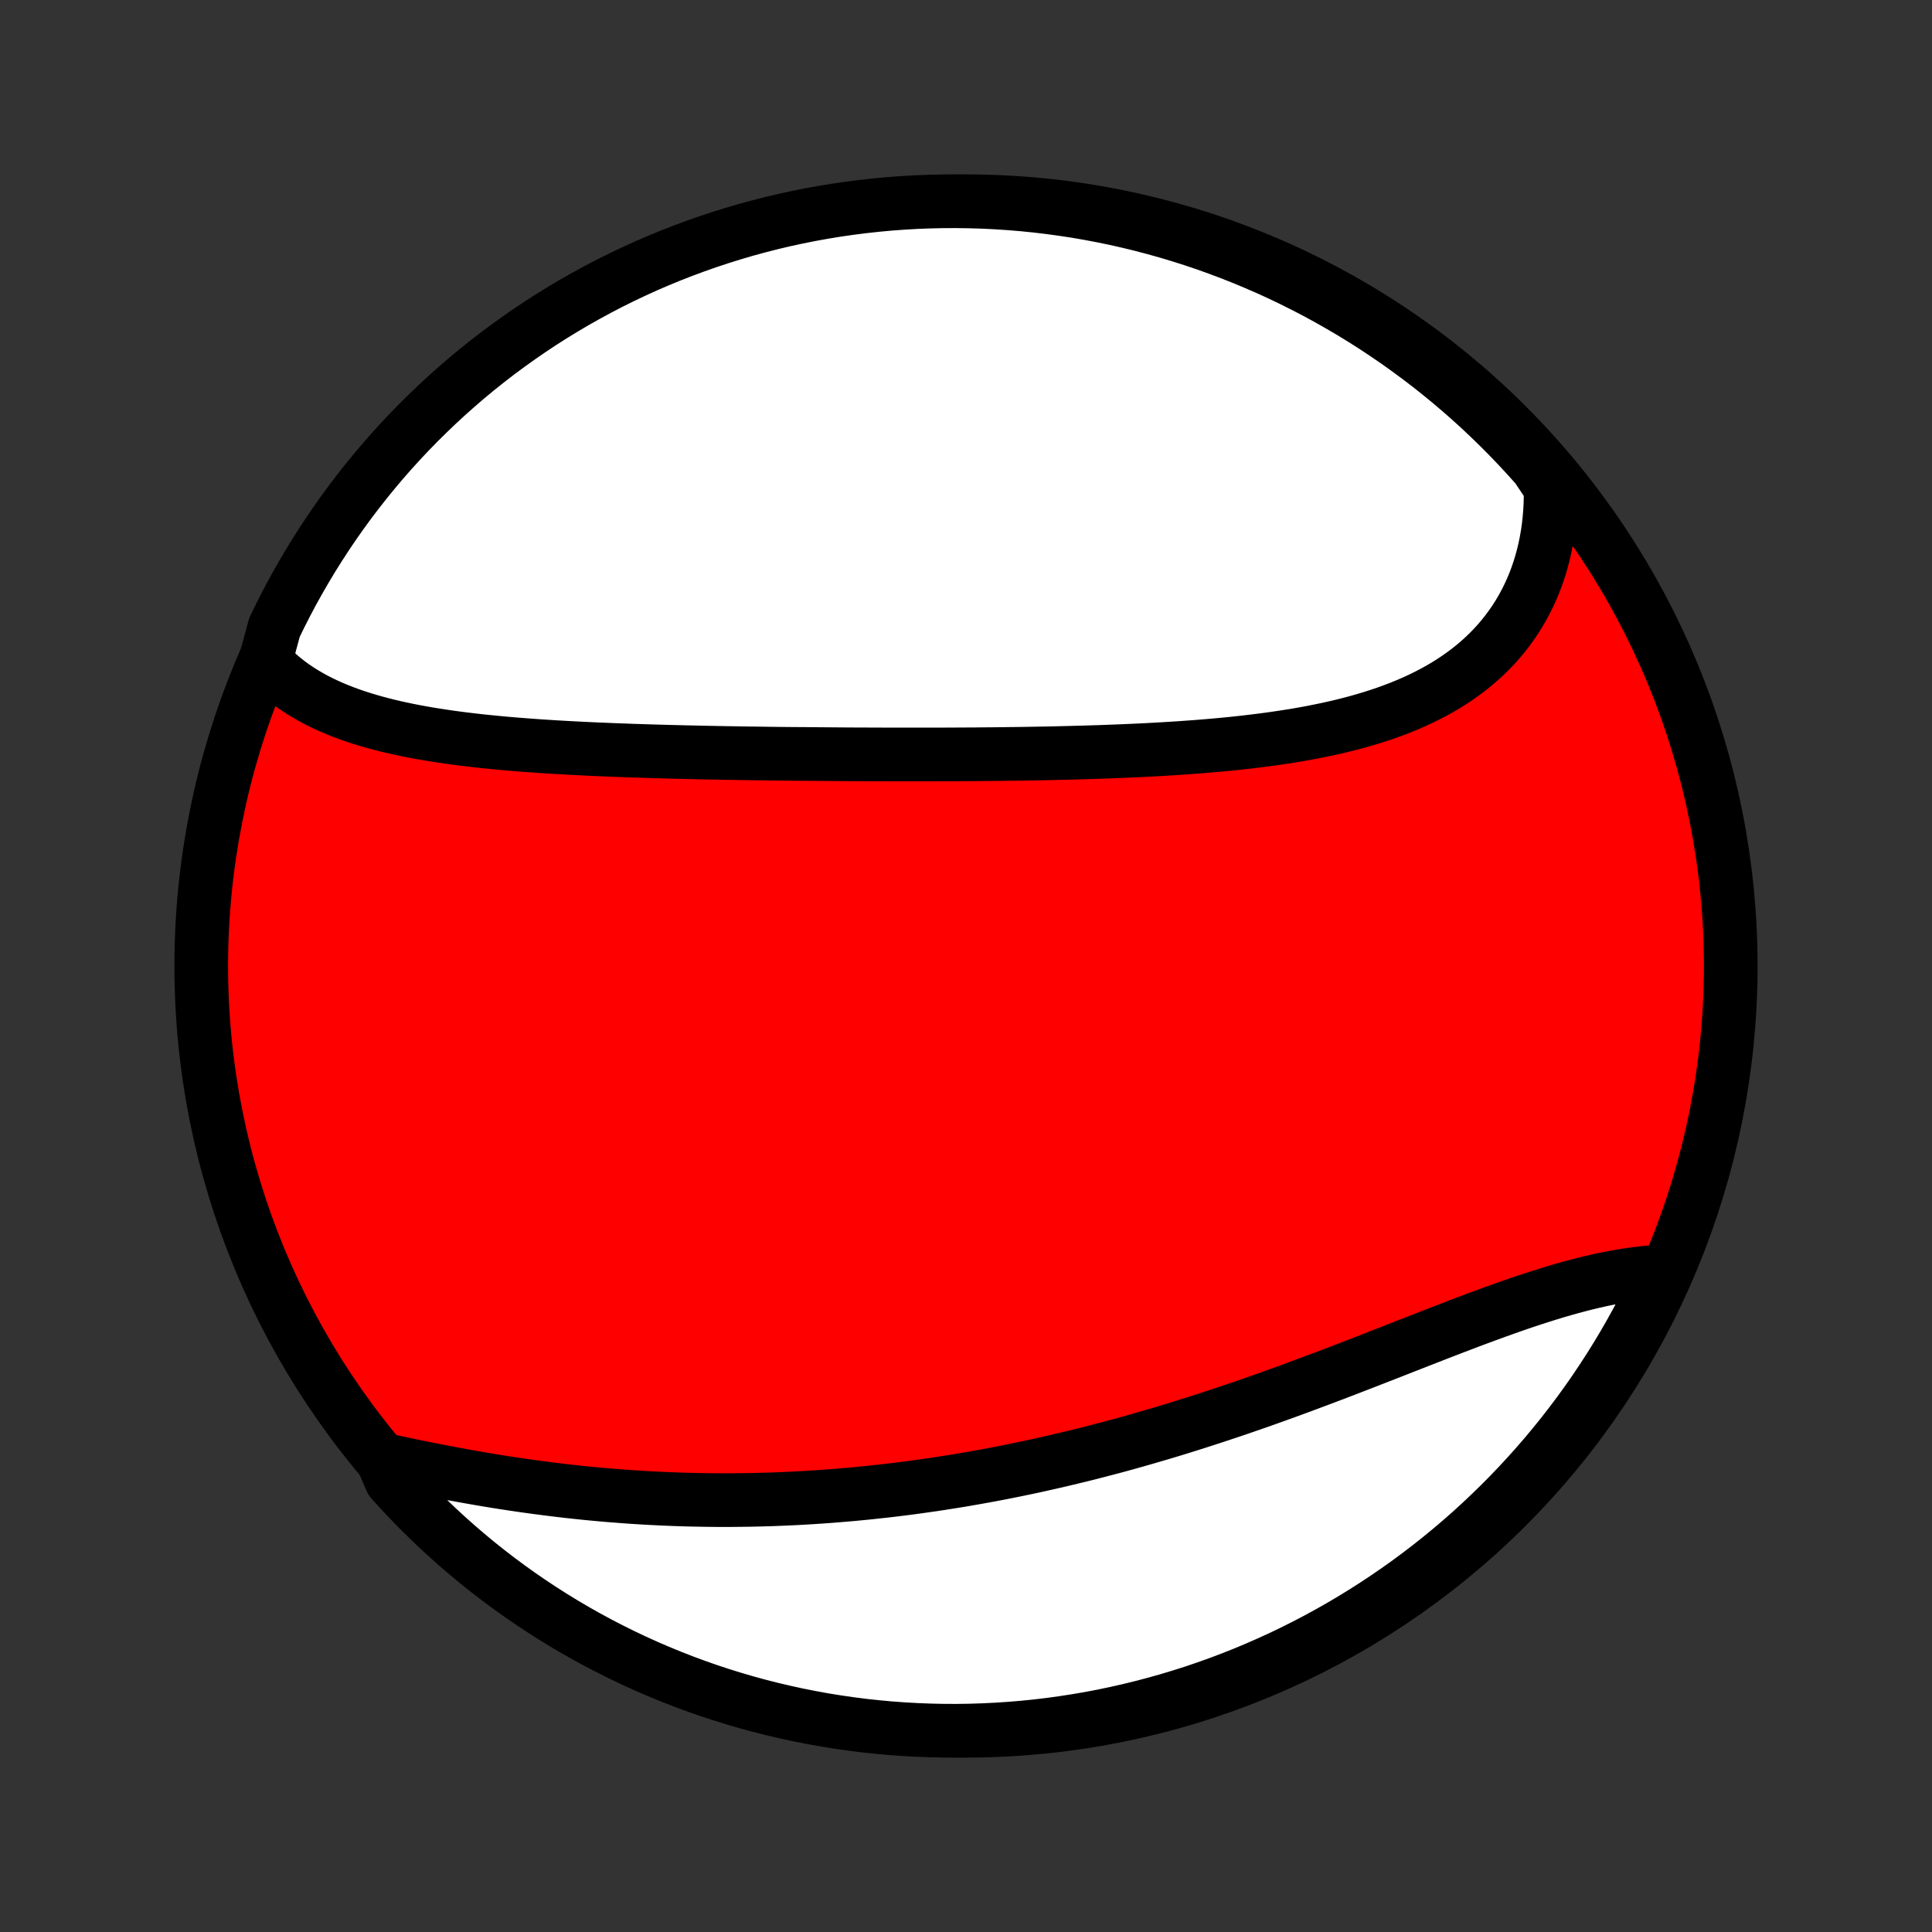 <?xml version="1.0" encoding="utf-8" standalone="no"?>
<!DOCTYPE svg PUBLIC "-//W3C//DTD SVG 1.1//EN"
  "http://www.w3.org/Graphics/SVG/1.1/DTD/svg11.dtd">
<!-- Created with matplotlib (http://matplotlib.org/) -->
<svg height="72pt" version="1.1" viewBox="0 0 72 72" width="72pt" xmlns="http://www.w3.org/2000/svg" xmlns:xlink="http://www.w3.org/1999/xlink">
 <rect x="0" y="0" width="72" height="72" fill="#333333" stroke="none"/>
 <defs>
  <style type="text/css">
*{stroke-linecap:butt;stroke-linejoin:round;}
  </style>
 </defs>
 <g id="figure_1">
  <g id="patch_1">
   <path d="
M0 72
L72 72
L72 0
L0 0
z
" style="fill:none;"/>
  </g>
  <g id="axes_1">
   <g id="PatchCollection_1">
    <defs>
     <path d="
M36 -7.5
C43.558 -7.5 50.808 -10.503 56.153 -15.848
C61.497 -21.192 64.5 -28.442 64.5 -36
C64.5 -43.558 61.497 -50.808 56.153 -56.153
C50.808 -61.497 43.558 -64.5 36 -64.5
C28.442 -64.5 21.192 -61.497 15.848 -56.153
C10.503 -50.808 7.5 -43.558 7.5 -36
C7.5 -28.442 10.503 -21.192 15.848 -15.848
C21.192 -10.503 28.442 -7.5 36 -7.5
z
" id="C0_0_a811fe30f3"/>
     <path d="
M9.889 -47.356
L10.049 -47.184
L10.214 -47.02
L10.386 -46.862
L10.563 -46.712
L10.746 -46.568
L10.934 -46.43
L11.127 -46.299
L11.325 -46.175
L11.527 -46.056
L11.733 -45.942
L11.944 -45.835
L12.158 -45.732
L12.376 -45.635
L12.598 -45.542
L12.822 -45.454
L13.05 -45.37
L13.281 -45.291
L13.514 -45.216
L13.75 -45.145
L13.989 -45.077
L14.229 -45.013
L14.472 -44.952
L14.717 -44.894
L14.964 -44.84
L15.213 -44.788
L15.463 -44.739
L15.715 -44.692
L15.968 -44.648
L16.222 -44.607
L16.478 -44.568
L16.735 -44.53
L16.993 -44.495
L17.252 -44.461
L17.511 -44.43
L17.772 -44.4
L18.033 -44.371
L18.295 -44.345
L18.558 -44.319
L18.821 -44.295
L19.084 -44.272
L19.349 -44.251
L19.613 -44.23
L19.878 -44.211
L20.143 -44.192
L20.409 -44.175
L20.675 -44.158
L20.941 -44.143
L21.207 -44.128
L21.474 -44.114
L21.74 -44.101
L22.007 -44.088
L22.274 -44.076
L22.541 -44.065
L22.808 -44.054
L23.075 -44.044
L23.343 -44.034
L23.61 -44.024
L23.877 -44.016
L24.145 -44.007
L24.413 -43.999
L24.68 -43.992
L24.948 -43.984
L25.216 -43.978
L25.484 -43.971
L25.752 -43.965
L26.02 -43.959
L26.288 -43.953
L26.556 -43.948
L26.825 -43.943
L27.093 -43.938
L27.362 -43.934
L27.631 -43.929
L27.9 -43.925
L28.169 -43.922
L28.439 -43.918
L28.708 -43.914
L28.978 -43.911
L29.248 -43.908
L29.519 -43.905
L30.06 -43.902
L30.332 -43.9
L30.603 -43.897
L30.875 -43.895
L31.148 -43.893
L31.42 -43.891
L31.693 -43.889
L31.967 -43.888
L32.241 -43.887
L32.515 -43.886
L32.79 -43.885
L33.065 -43.884
L33.341 -43.883
L33.618 -43.883
L33.895 -43.883
L34.172 -43.883
L34.45 -43.883
L34.729 -43.883
L35.008 -43.884
L35.288 -43.885
L35.568 -43.886
L35.849 -43.888
L36.131 -43.889
L36.413 -43.891
L36.696 -43.894
L36.98 -43.896
L37.264 -43.899
L37.549 -43.903
L37.834 -43.906
L38.12 -43.91
L38.407 -43.915
L38.695 -43.92
L38.983 -43.925
L39.272 -43.931
L39.561 -43.938
L39.852 -43.945
L40.142 -43.953
L40.433 -43.961
L40.725 -43.97
L41.018 -43.979
L41.31 -43.99
L41.604 -44.001
L41.898 -44.013
L42.192 -44.026
L42.486 -44.039
L42.782 -44.054
L43.077 -44.07
L43.372 -44.087
L43.668 -44.105
L43.964 -44.124
L44.26 -44.145
L44.556 -44.166
L44.852 -44.19
L45.148 -44.215
L45.443 -44.241
L45.738 -44.269
L46.033 -44.299
L46.328 -44.331
L46.622 -44.365
L46.915 -44.401
L47.208 -44.439
L47.499 -44.479
L47.79 -44.522
L48.079 -44.567
L48.368 -44.614
L48.655 -44.665
L48.94 -44.718
L49.224 -44.775
L49.506 -44.834
L49.786 -44.897
L50.065 -44.963
L50.34 -45.033
L50.614 -45.106
L50.885 -45.184
L51.153 -45.265
L51.418 -45.35
L51.681 -45.44
L51.94 -45.534
L52.195 -45.632
L52.447 -45.735
L52.696 -45.843
L52.94 -45.956
L53.18 -46.073
L53.416 -46.196
L53.648 -46.324
L53.875 -46.457
L54.097 -46.596
L54.314 -46.74
L54.525 -46.89
L54.732 -47.045
L54.933 -47.206
L55.128 -47.372
L55.317 -47.544
L55.501 -47.722
L55.678 -47.906
L55.849 -48.095
L56.013 -48.29
L56.171 -48.49
L56.322 -48.697
L56.467 -48.908
L56.604 -49.125
L56.734 -49.347
L56.857 -49.575
L56.973 -49.807
L57.082 -50.045
L57.183 -50.288
L57.276 -50.535
L57.362 -50.787
L57.44 -51.043
L57.51 -51.304
L57.573 -51.569
L57.627 -51.838
L57.674 -52.11
L57.713 -52.387
L57.743 -52.666
L57.766 -52.949
L57.781 -53.236
L57.787 -53.525
L57.785 -53.817
L57.594 -54.111
L57.267 -54.599
L56.932 -54.973
L56.591 -55.342
L56.244 -55.704
L55.891 -56.06
L55.532 -56.41
L55.167 -56.755
L54.796 -57.092
L54.419 -57.424
L54.037 -57.748
L53.649 -58.066
L53.256 -58.378
L52.857 -58.682
L52.453 -58.98
L52.045 -59.271
L51.631 -59.554
L51.213 -59.831
L50.79 -60.1
L50.363 -60.362
L49.931 -60.616
L49.495 -60.863
L49.055 -61.103
L48.611 -61.334
L48.163 -61.558
L47.711 -61.775
L47.256 -61.983
L46.797 -62.183
L46.335 -62.376
L45.87 -62.56
L45.402 -62.736
L44.931 -62.905
L44.457 -63.065
L43.981 -63.216
L43.502 -63.36
L43.021 -63.495
L42.538 -63.622
L42.053 -63.74
L41.566 -63.85
L41.077 -63.951
L40.587 -64.044
L40.095 -64.129
L39.602 -64.204
L39.108 -64.271
L38.614 -64.33
L38.118 -64.38
L37.622 -64.421
L37.125 -64.454
L36.628 -64.478
L36.13 -64.493
L35.633 -64.5
L35.136 -64.498
L34.639 -64.487
L34.142 -64.468
L33.646 -64.439
L33.151 -64.403
L32.656 -64.357
L32.163 -64.303
L31.67 -64.24
L31.179 -64.169
L30.69 -64.089
L30.202 -64.001
L29.716 -63.904
L29.232 -63.799
L28.75 -63.685
L28.27 -63.562
L27.792 -63.432
L27.317 -63.292
L26.845 -63.145
L26.375 -62.989
L25.908 -62.825
L25.445 -62.653
L24.984 -62.473
L24.527 -62.285
L24.073 -62.089
L23.624 -61.885
L23.177 -61.672
L22.735 -61.453
L22.297 -61.225
L21.863 -60.989
L21.433 -60.747
L21.008 -60.496
L20.587 -60.238
L20.171 -59.973
L19.76 -59.7
L19.354 -59.42
L18.953 -59.133
L18.556 -58.839
L18.166 -58.538
L17.78 -58.23
L17.401 -57.916
L17.027 -57.594
L16.659 -57.267
L16.296 -56.932
L15.94 -56.591
L15.589 -56.244
L15.245 -55.891
L14.908 -55.532
L14.576 -55.167
L14.252 -54.796
L13.934 -54.419
L13.622 -54.037
L13.318 -53.649
L13.02 -53.256
L12.729 -52.857
L12.445 -52.453
L12.169 -52.045
L11.9 -51.631
L11.638 -51.213
L11.384 -50.79
L11.137 -50.363
L10.897 -49.931
L10.666 -49.495
L10.442 -49.055
L10.226 -48.611
z
" id="C0_1_9db5d45f1c"/>
     <path d="
M14.245 -17.61
L14.538 -17.547
L14.832 -17.484
L15.127 -17.422
L15.424 -17.36
L15.722 -17.299
L16.021 -17.24
L16.321 -17.181
L16.622 -17.123
L16.924 -17.066
L17.226 -17.01
L17.53 -16.956
L17.834 -16.903
L18.138 -16.851
L18.443 -16.801
L18.748 -16.752
L19.054 -16.705
L19.36 -16.66
L19.666 -16.616
L19.972 -16.574
L20.279 -16.534
L20.585 -16.495
L20.892 -16.458
L21.198 -16.422
L21.504 -16.389
L21.811 -16.357
L22.117 -16.327
L22.423 -16.299
L22.729 -16.273
L23.034 -16.249
L23.34 -16.226
L23.645 -16.205
L23.95 -16.186
L24.255 -16.169
L24.559 -16.154
L24.863 -16.14
L25.167 -16.128
L25.471 -16.118
L25.774 -16.11
L26.077 -16.104
L26.38 -16.099
L26.683 -16.096
L26.985 -16.095
L27.287 -16.096
L27.589 -16.099
L27.89 -16.103
L28.192 -16.109
L28.493 -16.117
L28.793 -16.126
L29.094 -16.138
L29.395 -16.151
L29.695 -16.165
L29.995 -16.182
L30.295 -16.2
L30.595 -16.22
L30.894 -16.241
L31.194 -16.265
L31.493 -16.29
L31.793 -16.316
L32.092 -16.345
L32.392 -16.375
L32.691 -16.407
L32.991 -16.44
L33.29 -16.475
L33.59 -16.512
L33.889 -16.55
L34.189 -16.591
L34.489 -16.633
L34.789 -16.676
L35.089 -16.722
L35.389 -16.769
L35.69 -16.817
L35.99 -16.868
L36.291 -16.92
L36.592 -16.974
L36.894 -17.029
L37.195 -17.086
L37.497 -17.145
L37.8 -17.206
L38.102 -17.268
L38.405 -17.332
L38.708 -17.398
L39.012 -17.466
L39.316 -17.535
L39.62 -17.606
L39.925 -17.679
L40.231 -17.753
L40.536 -17.829
L40.842 -17.907
L41.149 -17.987
L41.456 -18.068
L41.763 -18.151
L42.071 -18.236
L42.379 -18.323
L42.687 -18.411
L42.996 -18.501
L43.306 -18.592
L43.615 -18.685
L43.926 -18.78
L44.236 -18.877
L44.547 -18.975
L44.858 -19.075
L45.17 -19.176
L45.482 -19.279
L45.794 -19.383
L46.107 -19.488
L46.42 -19.596
L46.733 -19.704
L47.046 -19.814
L47.359 -19.925
L47.672 -20.038
L47.986 -20.151
L48.299 -20.266
L48.613 -20.382
L48.926 -20.499
L49.24 -20.616
L49.553 -20.735
L49.866 -20.854
L50.179 -20.974
L50.491 -21.095
L50.803 -21.215
L51.115 -21.337
L51.426 -21.458
L51.737 -21.579
L52.047 -21.701
L52.356 -21.822
L52.665 -21.943
L52.972 -22.063
L53.279 -22.183
L53.585 -22.302
L53.89 -22.42
L54.194 -22.537
L54.496 -22.652
L54.798 -22.767
L55.098 -22.879
L55.396 -22.989
L55.693 -23.098
L55.989 -23.204
L56.282 -23.308
L56.574 -23.409
L56.864 -23.508
L57.153 -23.603
L57.439 -23.695
L57.723 -23.784
L58.005 -23.87
L58.285 -23.951
L58.562 -24.029
L58.838 -24.102
L59.11 -24.172
L59.38 -24.236
L59.648 -24.297
L59.912 -24.352
L60.174 -24.403
L60.433 -24.449
L60.689 -24.49
L60.942 -24.525
L61.192 -24.556
L61.439 -24.581
L61.682 -24.6
L61.89 -24.614
L61.678 -24.085
L61.458 -23.635
L61.231 -23.189
L60.996 -22.747
L60.753 -22.308
L60.503 -21.874
L60.245 -21.444
L59.98 -21.019
L59.707 -20.598
L59.428 -20.182
L59.141 -19.77
L58.847 -19.364
L58.546 -18.963
L58.239 -18.567
L57.924 -18.176
L57.603 -17.79
L57.275 -17.411
L56.941 -17.036
L56.6 -16.668
L56.254 -16.305
L55.901 -15.949
L55.541 -15.598
L55.176 -15.254
L54.806 -14.916
L54.429 -14.585
L54.047 -14.26
L53.659 -13.942
L53.266 -13.63
L52.867 -13.325
L52.464 -13.027
L52.056 -12.737
L51.642 -12.453
L51.224 -12.176
L50.801 -11.907
L50.374 -11.645
L49.942 -11.39
L49.506 -11.143
L49.066 -10.903
L48.622 -10.672
L48.174 -10.447
L47.723 -10.231
L47.267 -10.023
L46.809 -9.822
L46.347 -9.629
L45.882 -9.445
L45.414 -9.268
L44.943 -9.1
L44.469 -8.939
L43.993 -8.788
L43.514 -8.644
L43.034 -8.509
L42.55 -8.382
L42.065 -8.263
L41.578 -8.153
L41.09 -8.051
L40.6 -7.958
L40.108 -7.874
L39.615 -7.798
L39.121 -7.73
L38.627 -7.671
L38.131 -7.621
L37.635 -7.58
L37.138 -7.547
L36.641 -7.523
L36.143 -7.507
L35.646 -7.5
L35.148 -7.502
L34.651 -7.513
L34.155 -7.532
L33.659 -7.56
L33.163 -7.596
L32.669 -7.642
L32.175 -7.695
L31.683 -7.758
L31.192 -7.829
L30.703 -7.908
L30.215 -7.997
L29.729 -8.093
L29.244 -8.199
L28.762 -8.312
L28.282 -8.434
L27.804 -8.565
L27.329 -8.704
L26.857 -8.851
L26.387 -9.006
L25.92 -9.17
L25.457 -9.342
L24.996 -9.522
L24.539 -9.71
L24.085 -9.906
L23.635 -10.11
L23.189 -10.322
L22.747 -10.542
L22.308 -10.769
L21.874 -11.004
L21.444 -11.247
L21.019 -11.497
L20.598 -11.755
L20.182 -12.02
L19.77 -12.293
L19.364 -12.572
L18.963 -12.859
L18.567 -13.153
L18.176 -13.454
L17.79 -13.761
L17.411 -14.076
L17.036 -14.397
L16.668 -14.725
L16.305 -15.059
L15.949 -15.4
L15.598 -15.746
L15.254 -16.099
L14.916 -16.459
L14.585 -16.824
z
" id="C0_2_7fd1cd0d65"/>
    </defs>
    <g clip-path="url(#p1bffca34e9)">
     <use style="fill:#ff0000;stroke:#000000;stroke-width:2.0;" x="0.0" xlink:href="#C0_0_a811fe30f3" y="72.0"/>
    </g>
    <g clip-path="url(#p1bffca34e9)">
     <use style="fill:#ffffff;stroke:#000000;stroke-width:2.0;" x="0.0" xlink:href="#C0_1_9db5d45f1c" y="72.0"/>
    </g>
    <g clip-path="url(#p1bffca34e9)">
     <use style="fill:#ffffff;stroke:#000000;stroke-width:2.0;" x="0.0" xlink:href="#C0_2_7fd1cd0d65" y="72.0"/>
    </g>
   </g>
  </g>
 </g>
 <defs>
  <clipPath id="p1bffca34e9">
   <rect height="72.0" width="72.0" x="0.0" y="0.0"/>
  </clipPath>
 </defs>
</svg>
